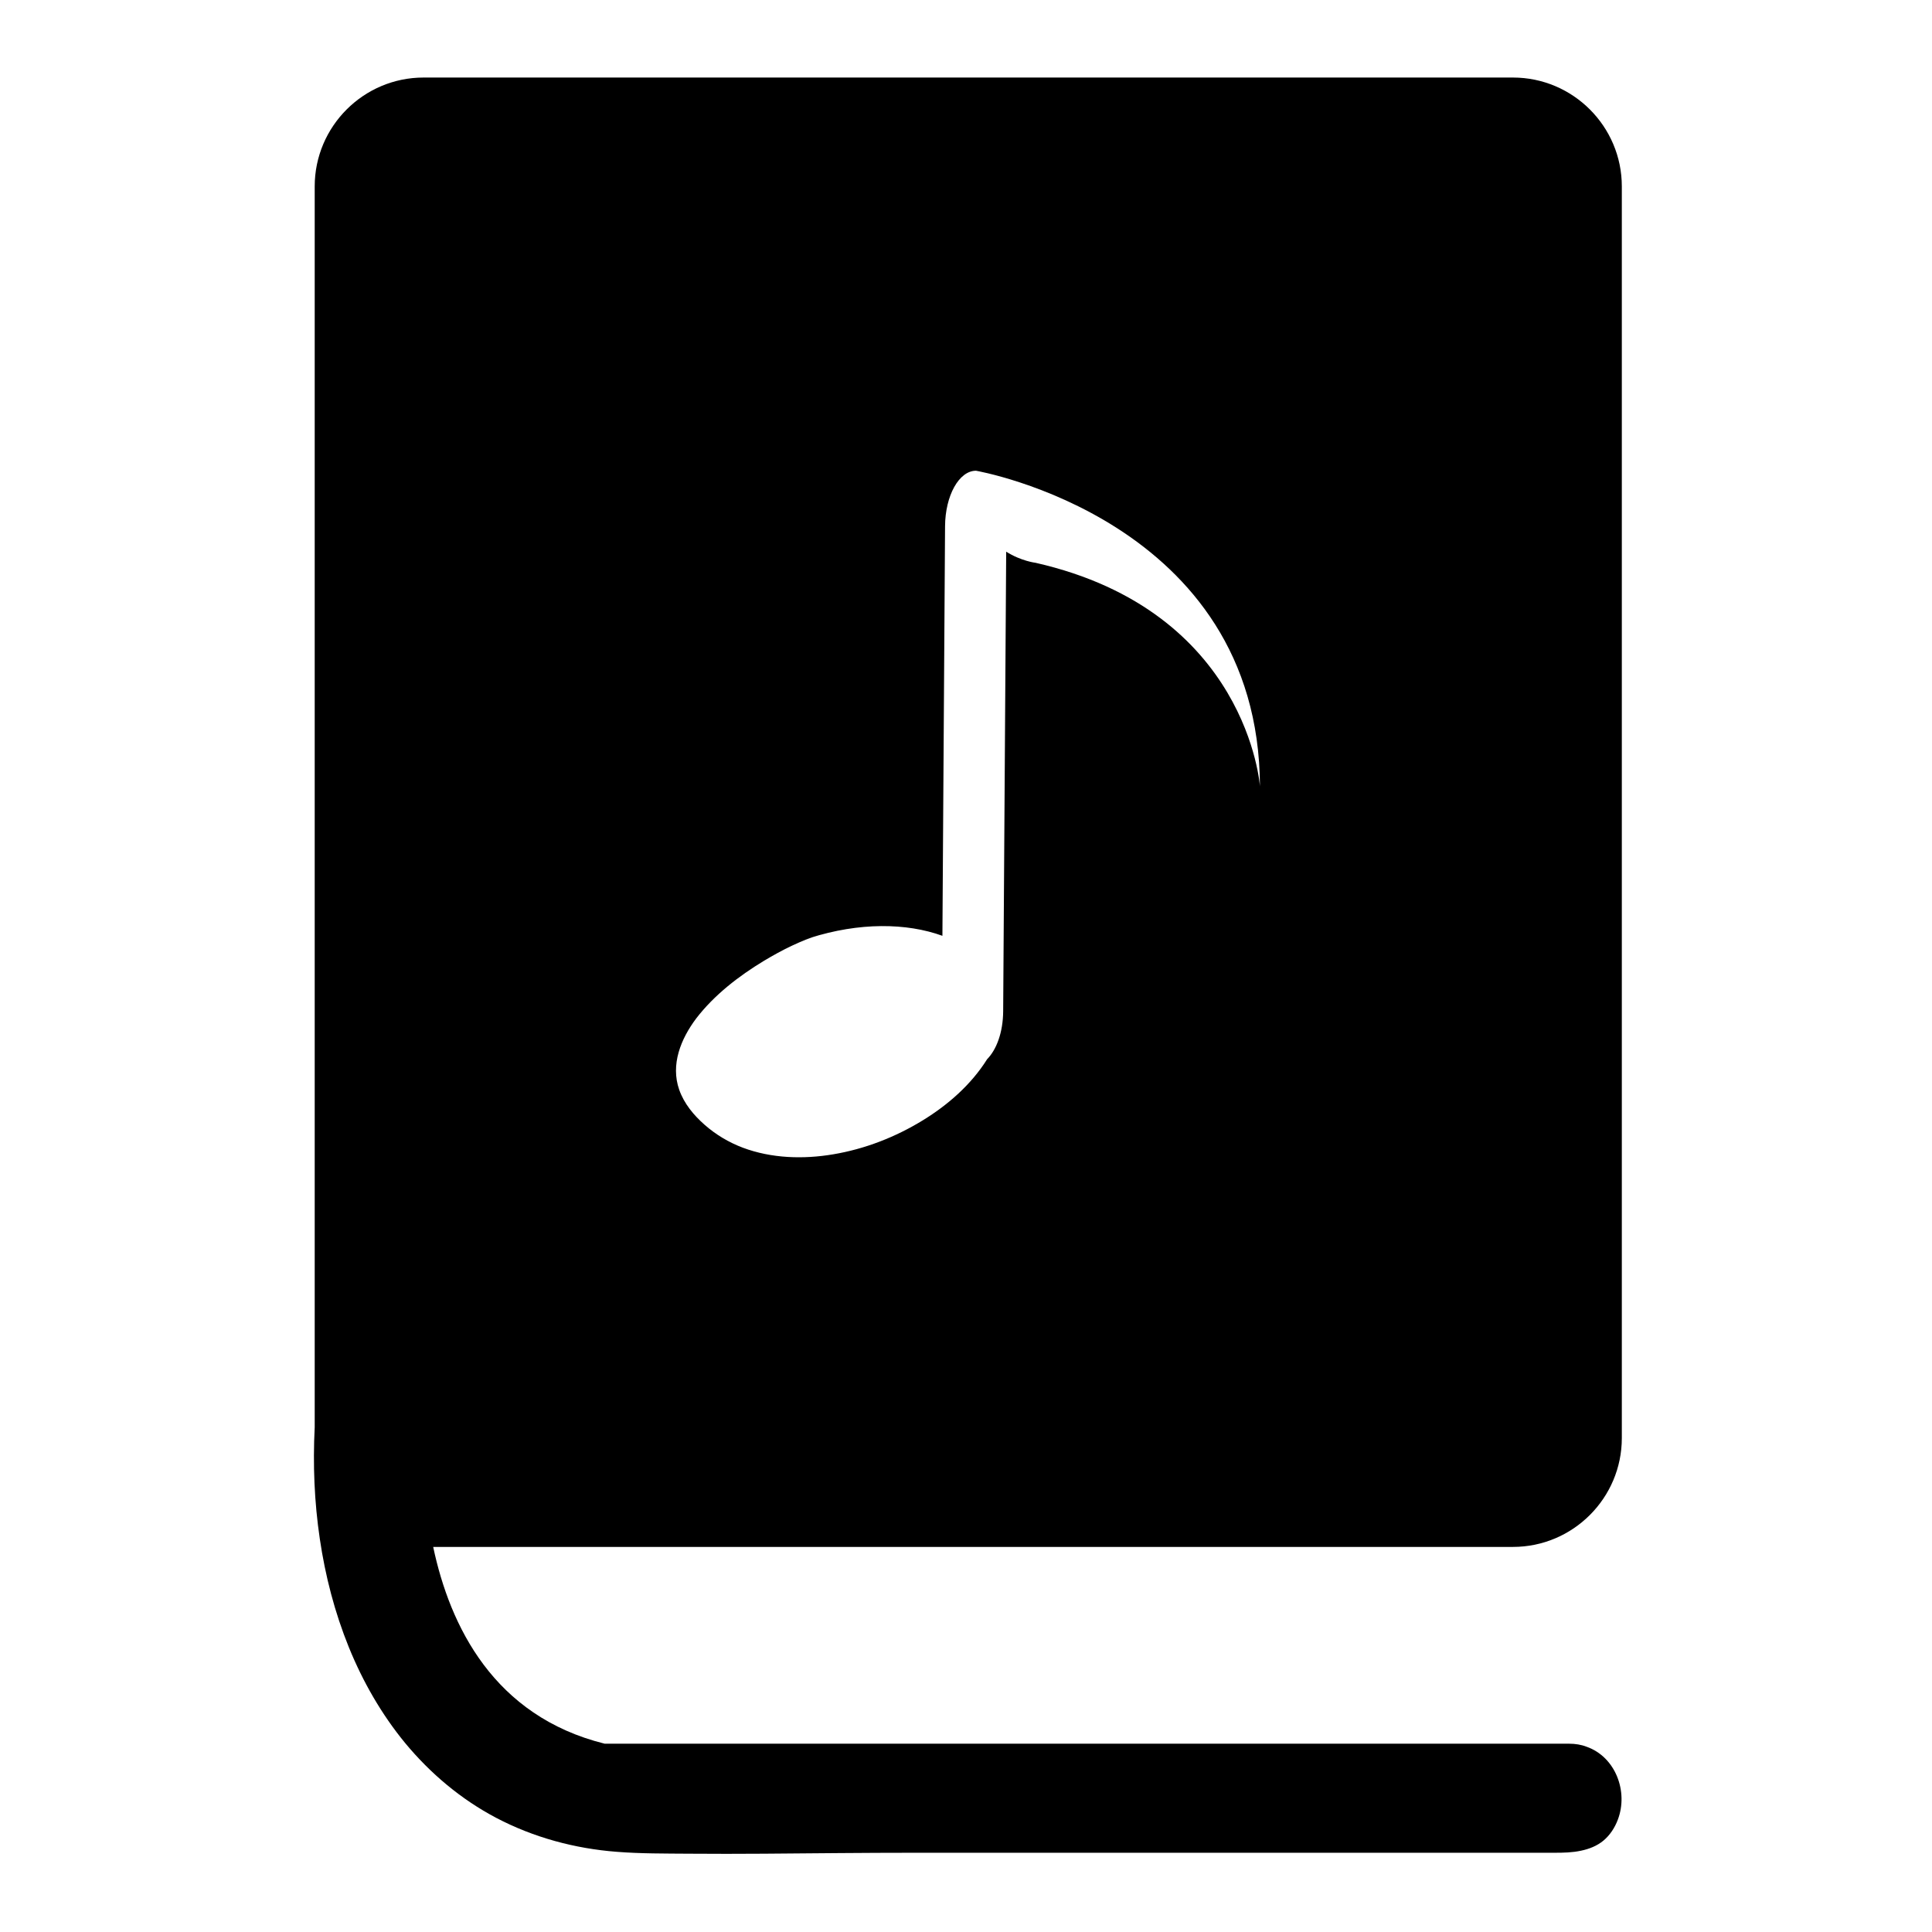 <?xml version="1.0" encoding="utf-8"?>
<!-- Generator: Adobe Illustrator 16.0.0, SVG Export Plug-In . SVG Version: 6.00 Build 0)  -->
<!DOCTYPE svg PUBLIC "-//W3C//DTD SVG 1.1//EN" "http://www.w3.org/Graphics/SVG/1.1/DTD/svg11.dtd">
<svg version="1.1" class="s-ion-icon"  xmlns="http://www.w3.org/2000/svg" xmlns:xlink="http://www.w3.org/1999/xlink" x="0px" y="0px"
	 width="1024px" height="1024px" viewBox="0 0 1024 1024"  xml:space="preserve">

<path  d="M831.7,924.2H320.5c-58.8-14.6-82-62.3-90.9-104.3h572.3c31.8,0,57.7-25.9,57.7-57.7V98.8
	c0-31.8-25.9-57.7-57.7-57.7H224.5c-31.8,0-57.7,25.9-57.7,57.7v657.7c-1,19.7-0.2,39.6,2.7,59.1c2.9,19.7,7.9,39,15.4,57.5
	c7.4,18.2,17.3,35.5,29.8,50.7c13.4,16.2,29.7,29.9,48.3,39.7c19.8,10.4,41.7,16.3,63.9,18c12.7,1,25.5,0.9,38.2,1
	c13.3,0.1,26.6,0.1,39.8,0c26.6-0.2,53.1-0.5,79.7-0.5c26.6,0,53.3,0,79.9,0c26.6,0,53.3,0,79.9,0s53.3,0,79.9,0
	c26.6,0,53.2,0,79.8,0c6.6,0,13.3,0,19.9,0c4.7,0,9.4-0.1,14-1.1c4.3-0.9,8.4-2.5,11.8-5.3c3.5-2.9,6.1-6.9,7.7-11.2
	c5.6-14.8-1.2-33.2-16.6-38.6C838.1,924.7,834.9,924.2,831.7,924.2z M429.4,497.1c26-8.3,51.1-8,70.1-1.1l1.4-217.1
	c0.1-16.2,7.4-29.4,16.4-29.4c0,0,150,25.9,150.5,167.3c0,0-6.3-92.9-118.9-118.5c0,0-7.7-0.9-15.6-5.9l-1.6,243.7
	c-0.1,11.1-3.5,20.2-8.5,25.3c-8.4,13.4-20.7,24.2-34.1,32.4c-14.5,8.9-30.7,15.2-47.4,18c-15.9,2.7-32.8,2.2-48-3.5
	c-7.4-2.8-14.3-6.9-20.2-12.1c-5.8-5.1-10.9-11.2-13.5-18.6c-4.7-13.4,0.9-27,9-37.8c9.6-12.5,22.6-22.5,36-30.6
	c9.5-5.7,19.6-10.8,30.3-14c-7.3,2.2-14.6,4.5-21.8,6.9c6.2-2.1,12.5-4,18.7-6c1-0.3,2-0.8,3-1c-1.6,0.3-3.1,1-4.6,1.5
	c-3.1,1-6.3,2-9.4,3c-2.6,0.8-5.3,1.5-7.7,2.5c1.1-0.5,2.4-0.8,3.5-1.1C421.1,499.7,425.3,498.4,429.4,497.1
	C455.4,488.8,382.9,512,429.4,497.1z"/>
</svg>
